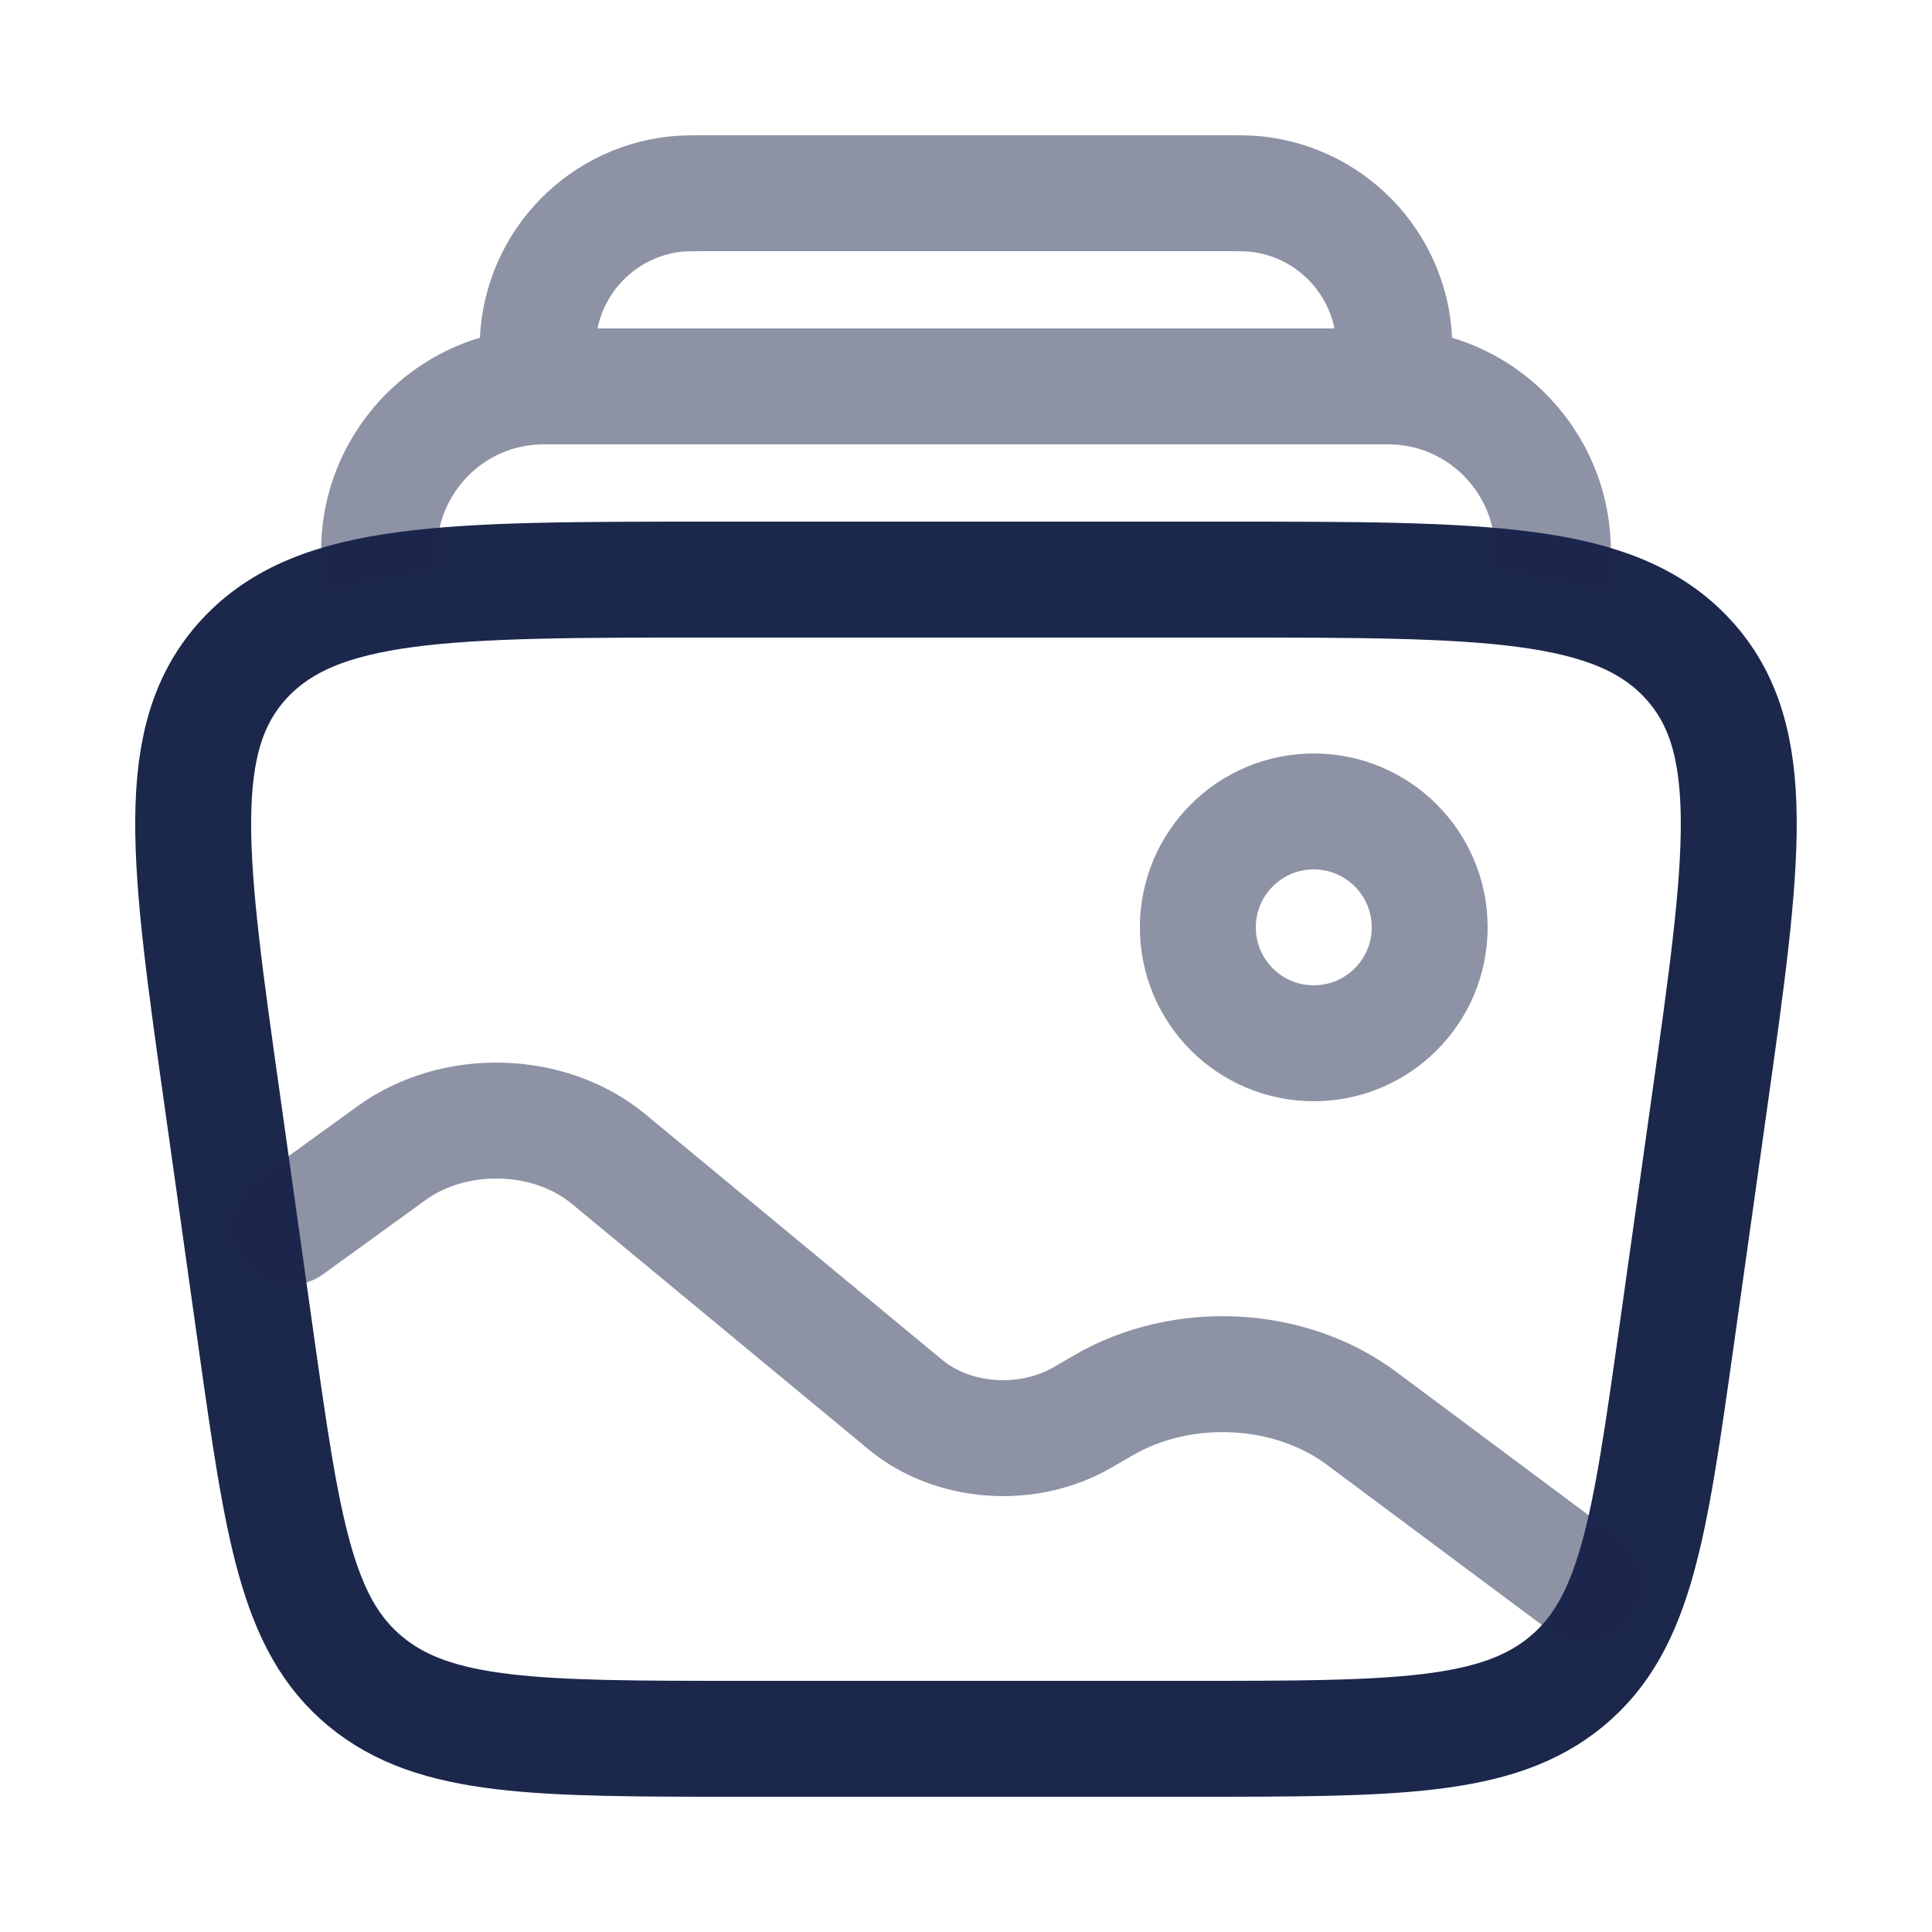 <svg width="25" height="25" viewBox="0 0 25 25" fill="none" xmlns="http://www.w3.org/2000/svg">
<path d="M2.884 14.293C2.437 11.129 2.214 9.548 3.162 8.524C4.11 7.5 5.798 7.5 9.172 7.5H15.828C19.202 7.5 20.89 7.5 21.838 8.524C22.785 9.548 22.562 11.129 22.116 14.293L21.694 17.293C21.344 19.774 21.169 21.014 20.272 21.757C19.375 22.5 18.051 22.5 15.405 22.5H9.595C6.949 22.5 5.626 22.5 4.728 21.757C3.831 21.014 3.656 19.774 3.306 17.293L2.884 14.293Z" stroke="#1C274C" stroke-width="1.5"/>
<path opacity="0.5" d="M20.062 7.5C20.29 6.195 19.286 5 17.962 5H7.038C5.713 5 4.709 6.195 4.938 7.5M18 5C18.028 4.741 18.043 4.611 18.043 4.504C18.045 3.481 17.274 2.621 16.256 2.511C16.15 2.5 16.019 2.5 15.759 2.5H9.241C8.98 2.5 8.85 2.5 8.744 2.511C7.726 2.621 6.955 3.481 6.957 4.504C6.957 4.611 6.971 4.741 7 5" stroke="#1C274C" stroke-width="1.5"/>
<circle opacity="0.5" cx="17" cy="12" r="1.5" stroke="#1C274C" stroke-width="1.5"/>
<path opacity="0.5" d="M20.5 20.5L17.616 18.351C16.686 17.659 15.3 17.59 14.277 18.185L14.01 18.34C13.298 18.754 12.33 18.685 11.716 18.176L7.877 14.999C7.111 14.365 5.882 14.331 5.067 14.921L3.743 15.88" stroke="#1C274C" stroke-width="1.5" stroke-linecap="round"/>
</svg>
